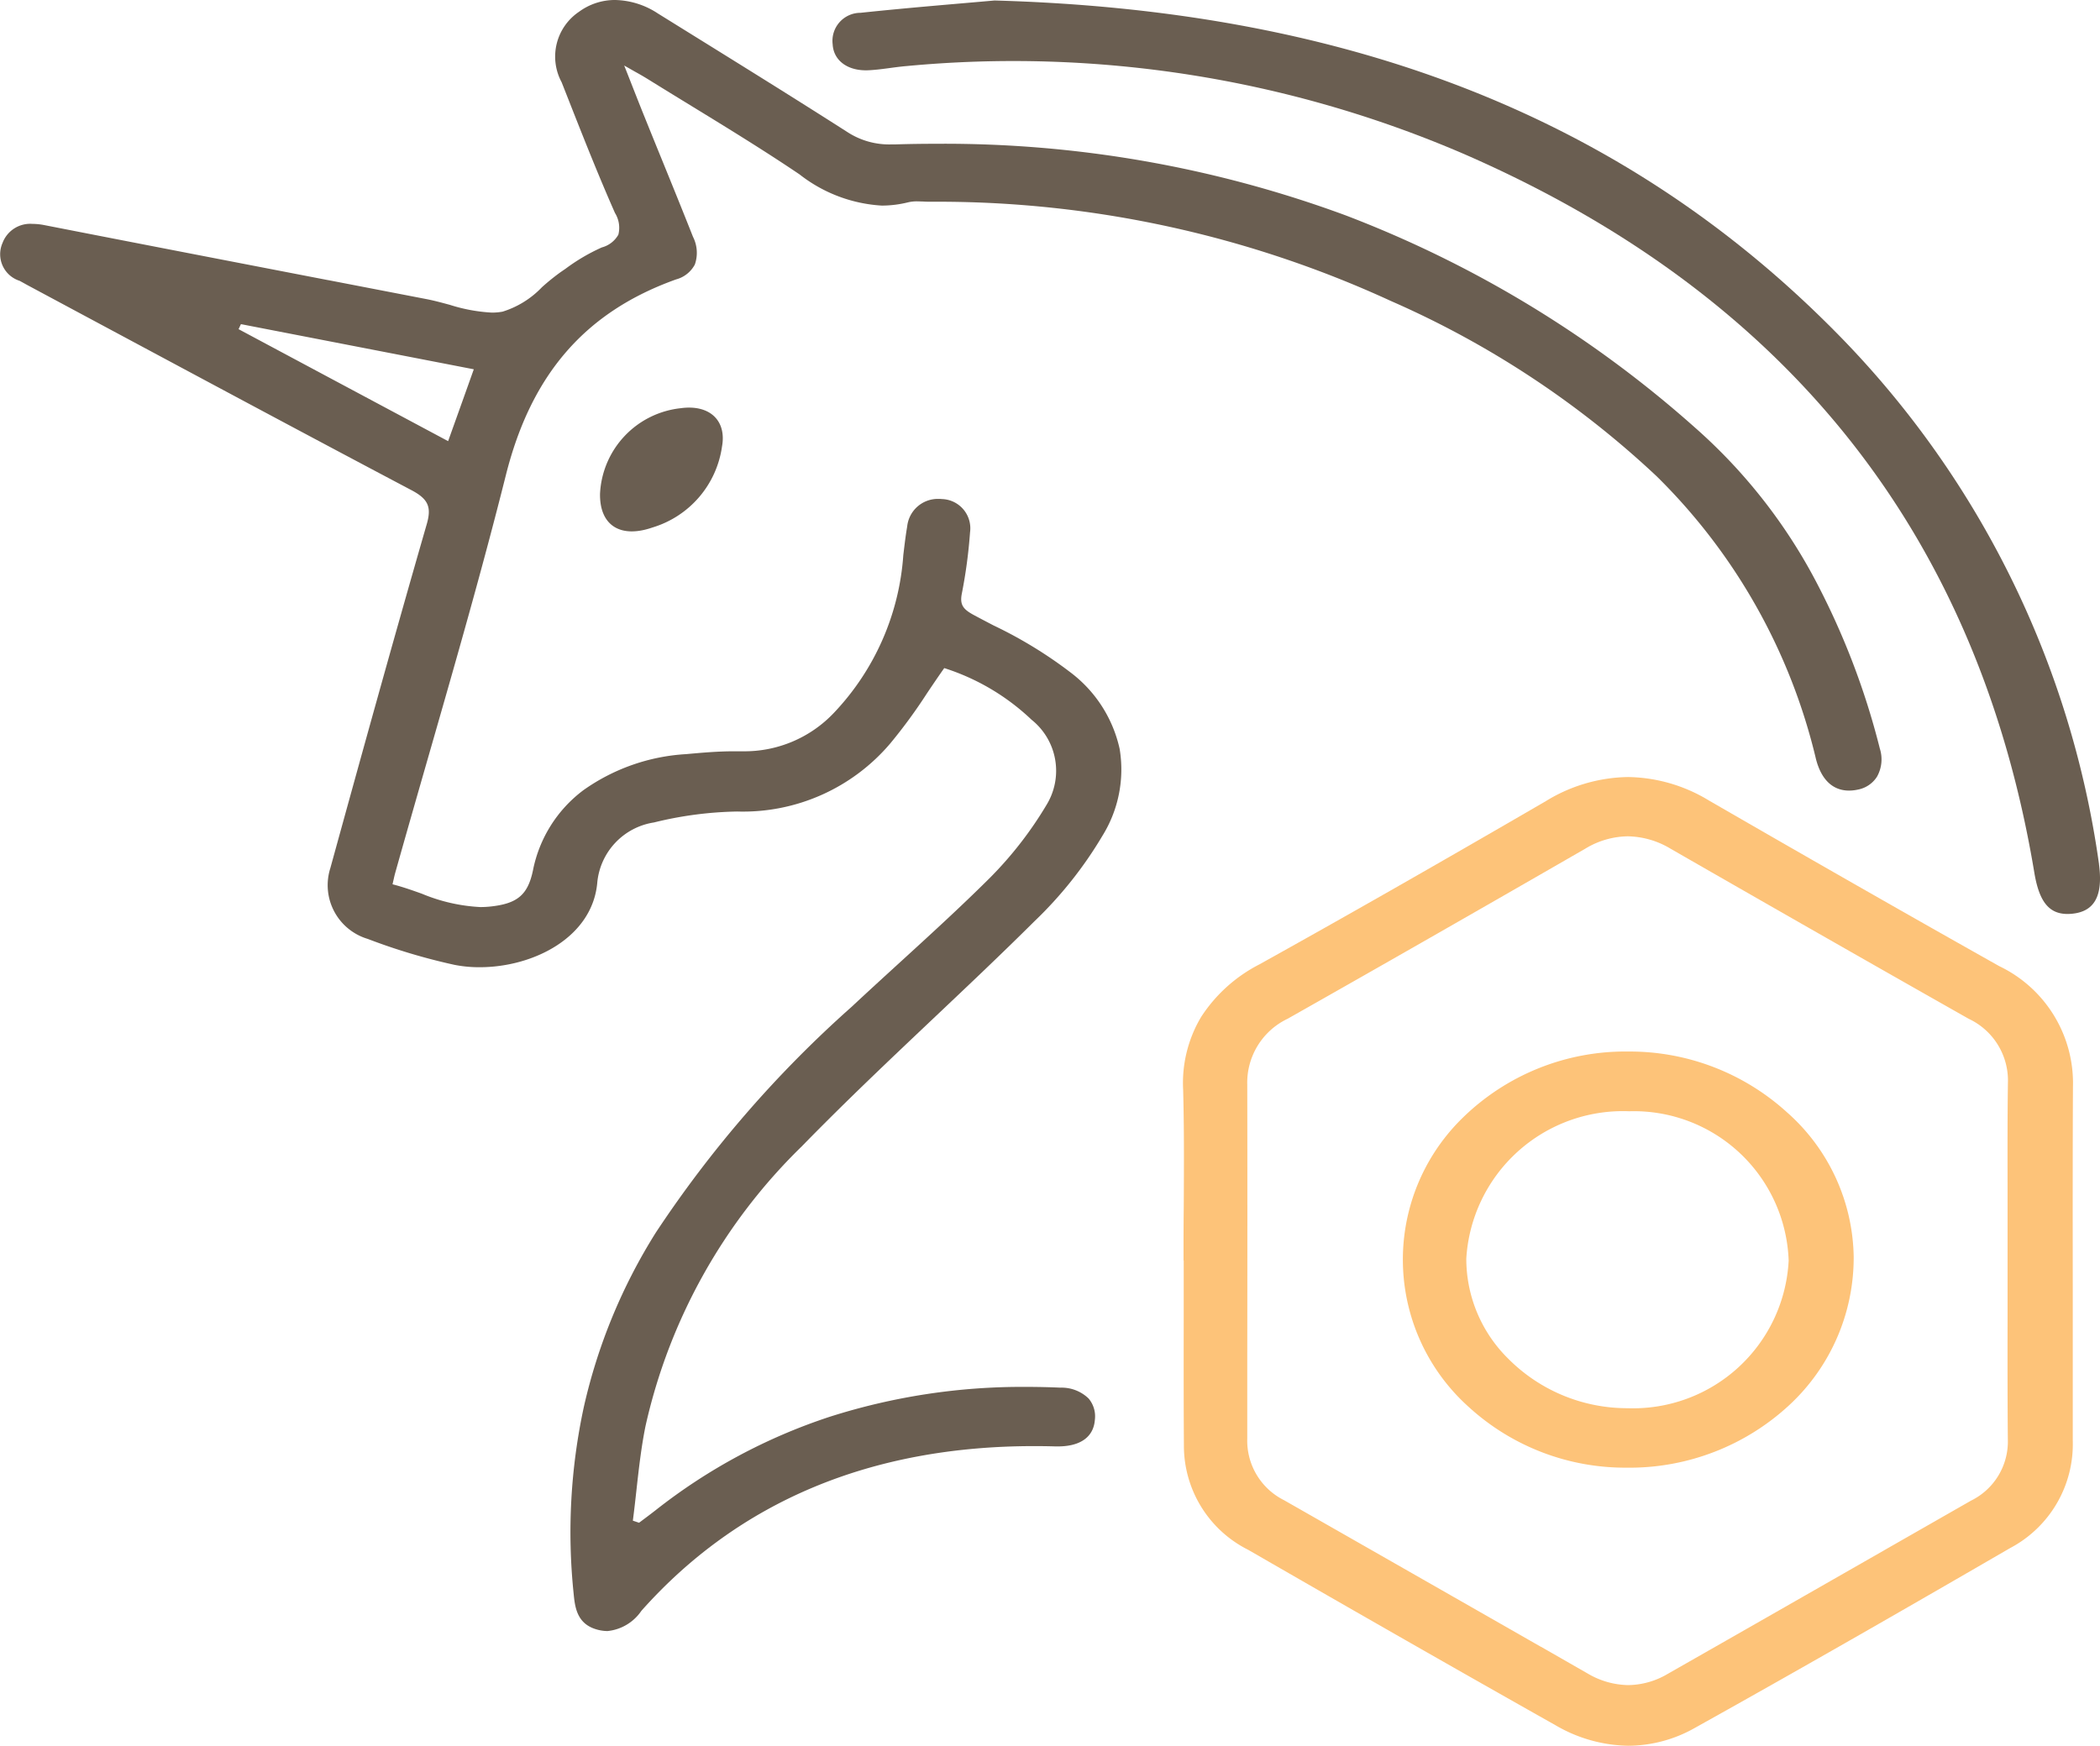 <svg xmlns="http://www.w3.org/2000/svg" width="89" height="74" viewBox="0 0 89 74"><g id="Group_18" data-name="Group 18" transform="translate(0 0)"><path id="Fill_1" fill="#6a5e51" d="M25.745,69.14a1.689,1.689,0,0,1-.467-.071c-.843-.244-.914-.967-.97-1.549a25.146,25.146,0,0,1,.437-7.886,23.659,23.659,0,0,1,3.05-7.386A48.739,48.739,0,0,1,36.1,42.672c.672-.628,1.363-1.259,2.032-1.87,1.272-1.161,2.586-2.361,3.822-3.591a15.974,15.974,0,0,0,2.4-3.094,2.77,2.77,0,0,0-.636-3.608,9.589,9.589,0,0,0-3.7-2.189c-.251.355-.49.71-.722,1.054a22.29,22.29,0,0,1-1.562,2.136A8.185,8.185,0,0,1,31.248,34.4a15.756,15.756,0,0,0-3.533.464,2.848,2.848,0,0,0-2.4,2.529C25.122,39.737,22.6,41,20.332,41a5.4,5.4,0,0,1-1.068-.1A25.527,25.527,0,0,1,15.585,39.8,2.377,2.377,0,0,1,14,36.8c1.212-4.4,2.627-9.527,4.088-14.588.208-.725.057-1.06-.648-1.433-4.178-2.207-8.409-4.475-12.5-6.668L4.919,14.1,1.155,12.082l-.123-.068c-.067-.037-.135-.075-.2-.11A1.183,1.183,0,0,1,.107,10.3,1.252,1.252,0,0,1,1.371,9.49a2.729,2.729,0,0,1,.518.054c4,.783,8.077,1.57,12.016,2.331h.008l4.166.805c.325.063.662.155.988.243a7.083,7.083,0,0,0,1.775.328,2.454,2.454,0,0,0,.457-.04,3.906,3.906,0,0,0,1.668-1.035,9.288,9.288,0,0,1,.8-.646l.2-.137a8.084,8.084,0,0,1,1.54-.905,1.137,1.137,0,0,0,.7-.541,1.192,1.192,0,0,0-.144-.92c-.7-1.584-1.348-3.222-1.971-4.806l-.29-.736A2.29,2.29,0,0,1,24.538.5,2.566,2.566,0,0,1,26.071,0a3.4,3.4,0,0,1,1.8.564l1.272.79c2.232,1.385,4.54,2.817,6.789,4.256a3.241,3.241,0,0,0,1.852.511l.168,0c.58-.018,1.164-.026,1.738-.026A49.086,49.086,0,0,1,57.023,9.127a47.976,47.976,0,0,1,14.822,9.007,22.869,22.869,0,0,1,4.983,6.26,31.856,31.856,0,0,1,2.842,7.341,1.5,1.5,0,0,1-.12,1.187,1.229,1.229,0,0,1-.818.55,1.761,1.761,0,0,1-.366.041c-.689,0-1.173-.457-1.4-1.323a24.869,24.869,0,0,0-6.754-12,39.681,39.681,0,0,0-11.255-7.427A45.917,45.917,0,0,0,39.777,8.551h-.346c-.1,0-.2,0-.29-.008h-.009c-.084,0-.17-.007-.255-.007a1.6,1.6,0,0,0-.389.04,4.663,4.663,0,0,1-1.113.139,6.236,6.236,0,0,1-3.489-1.322c-1.48-1-3.038-1.956-4.544-2.878-.612-.375-1.245-.762-1.865-1.148-.163-.1-.33-.2-.56-.326l-.463-.264c.123.31.234.593.338.858.193.491.36.915.533,1.342q.365.905.734,1.809c.434,1.066.881,2.166,1.31,3.251a1.5,1.5,0,0,1,.079,1.176,1.267,1.267,0,0,1-.792.63c-3.846,1.375-6.14,4.013-7.217,8.3-.994,3.961-2.143,7.959-3.254,11.826-.475,1.655-.966,3.363-1.439,5.046-.02.071-.036.142-.06.249-.014.06-.03.132-.05.221.424.108.841.256,1.245.4a7.385,7.385,0,0,0,2.472.565,4.048,4.048,0,0,0,.416-.021c1.156-.12,1.6-.492,1.818-1.532a5.6,5.6,0,0,1,2.136-3.4,8.36,8.36,0,0,1,4.36-1.53c.619-.056,1.321-.12,2.012-.12q.128,0,.255,0l.141,0A5.21,5.21,0,0,0,35.358,30.2a10.788,10.788,0,0,0,2.925-6.668l.015-.124c.043-.357.087-.727.149-1.088a1.306,1.306,0,0,1,1.318-1.172c.051,0,.1,0,.155.007a1.24,1.24,0,0,1,1.191,1.413,21.383,21.383,0,0,1-.347,2.591c-.1.5.076.681.535.927.269.144.545.288.813.428A18.427,18.427,0,0,1,45.4,28.527a5.562,5.562,0,0,1,2.051,3.216,5.328,5.328,0,0,1-.726,3.681,17.024,17.024,0,0,1-2.888,3.632c-1.4,1.393-2.867,2.778-4.283,4.118-1.852,1.753-3.768,3.566-5.57,5.416a23.8,23.8,0,0,0-6.628,11.867c-.182.9-.286,1.836-.386,2.738-.046.416-.094.845-.149,1.266l.1.033.163.055.239-.179,0,0c.149-.111.3-.226.451-.343a24.033,24.033,0,0,1,7.384-3.968,26.808,26.808,0,0,1,8.347-1.269c.473,0,.957.011,1.439.032a1.647,1.647,0,0,1,1.19.458,1.169,1.169,0,0,1,.268.9c-.052.73-.61,1.133-1.569,1.133l-.1,0c-.305-.009-.611-.013-.911-.013-6.921,0-12.52,2.35-16.64,6.983A1.973,1.973,0,0,1,25.745,69.14Zm-15.534-55.4-.1.213,3.628,1.94L18.992,18.7c.379-1.059.716-2,1.088-3.046Z" data-name="Fill 1"/><path id="Combined_Shape" fill="#fdc379" d="M15.779,40.193C11.6,37.837,7.343,35.405,2.758,32.759A4.932,4.932,0,0,1,.032,28.341C.019,26.5.022,24.629.024,22.819q0-1.162,0-2.325H.016c0-.734,0-1.48.009-2.2C.034,16.643.045,14.936,0,13.26a5.463,5.463,0,0,1,.764-3.093A6.447,6.447,0,0,1,3.231,7.942c3.539-1.968,7.285-4.1,12.143-6.922A6.831,6.831,0,0,1,18.851,0a6.772,6.772,0,0,1,3.441,1c4.531,2.617,8.555,4.913,12.3,7.019a5.5,5.5,0,0,1,3.119,5.116c-.014,2.834-.011,5.715-.008,8.5,0,2.13,0,4.33,0,6.493a4.979,4.979,0,0,1-2.651,4.554C31.1,34.974,26.425,37.667,21.7,40.3a5.768,5.768,0,0,1-2.828.764A6.279,6.279,0,0,1,15.779,40.193ZM17.045,3.036c-4.676,2.694-8.8,5.052-12.615,7.21a3,3,0,0,0-1.713,2.8c.008,3.862.006,7.788,0,11.585q0,1.705,0,3.408a2.82,2.82,0,0,0,1.56,2.616c3.626,2.068,7.312,4.173,10.876,6.209l.006,0L17.141,38a3.472,3.472,0,0,0,1.721.493,3.353,3.353,0,0,0,1.668-.472c3.063-1.744,6.148-3.509,9.132-5.215l.161-.093,3.565-2.038a2.791,2.791,0,0,0,1.563-2.605c-.016-1.765-.014-3.56-.011-5.3q0-1.143,0-2.287,0-1.1,0-2.2c0-1.736-.01-3.532.014-5.3a2.889,2.889,0,0,0-1.659-2.733C28.927,7.777,24.683,5.351,20.677,3.05a3.634,3.634,0,0,0-1.836-.537A3.543,3.543,0,0,0,17.045,3.036Zm1.763,26.24a9.823,9.823,0,0,1-6.7-2.569,8.389,8.389,0,0,1-.286-12.237,9.857,9.857,0,0,1,7.059-2.834H18.9a9.909,9.909,0,0,1,6.688,2.573,8.338,8.338,0,0,1,2.83,6.122,8.522,8.522,0,0,1-2.749,6.311,9.958,9.958,0,0,1-6.777,2.635ZM12,20.415a5.946,5.946,0,0,0,1.768,4.232,7.11,7.11,0,0,0,4.987,2.108h.07A6.6,6.6,0,0,0,25.662,20.5a6.563,6.563,0,0,0-6.721-6.333h-.061A6.65,6.65,0,0,0,12,20.415Z" data-name="Combined Shape" transform="translate(50.143 32.938)"/><path id="Fill_6" fill="#6a5e51" d="M6.86,0C21.152.4,33.068,4.546,42.422,13.966A39.924,39.924,0,0,1,53.668,36.6c0,.029.006.058.009.087.155,1.286-.211,1.933-1.149,2.025s-1.385-.453-1.6-1.74C48.592,22.949,40.749,12.592,26.717,6.49A48.247,48.247,0,0,0,3.124,2.78c-.533.045-1.062.151-1.6.177C.66,3,.039,2.562,0,1.859A1.189,1.189,0,0,1,1.18.522C3.278.3,5.381.133,6.86,0" data-name="Fill 6" transform="translate(35.289 0.021)"/><path id="Fill_8" fill="#6a5e51" d="M0,3.649A3.832,3.832,0,0,1,3.416.026C4.629-.143,5.37.534,5.17,1.647A4.2,4.2,0,0,1,2.225,5.081C.856,5.557-.023,4.989,0,3.649" data-name="Fill 8" transform="translate(25.43 17.278)"/></g></svg>
